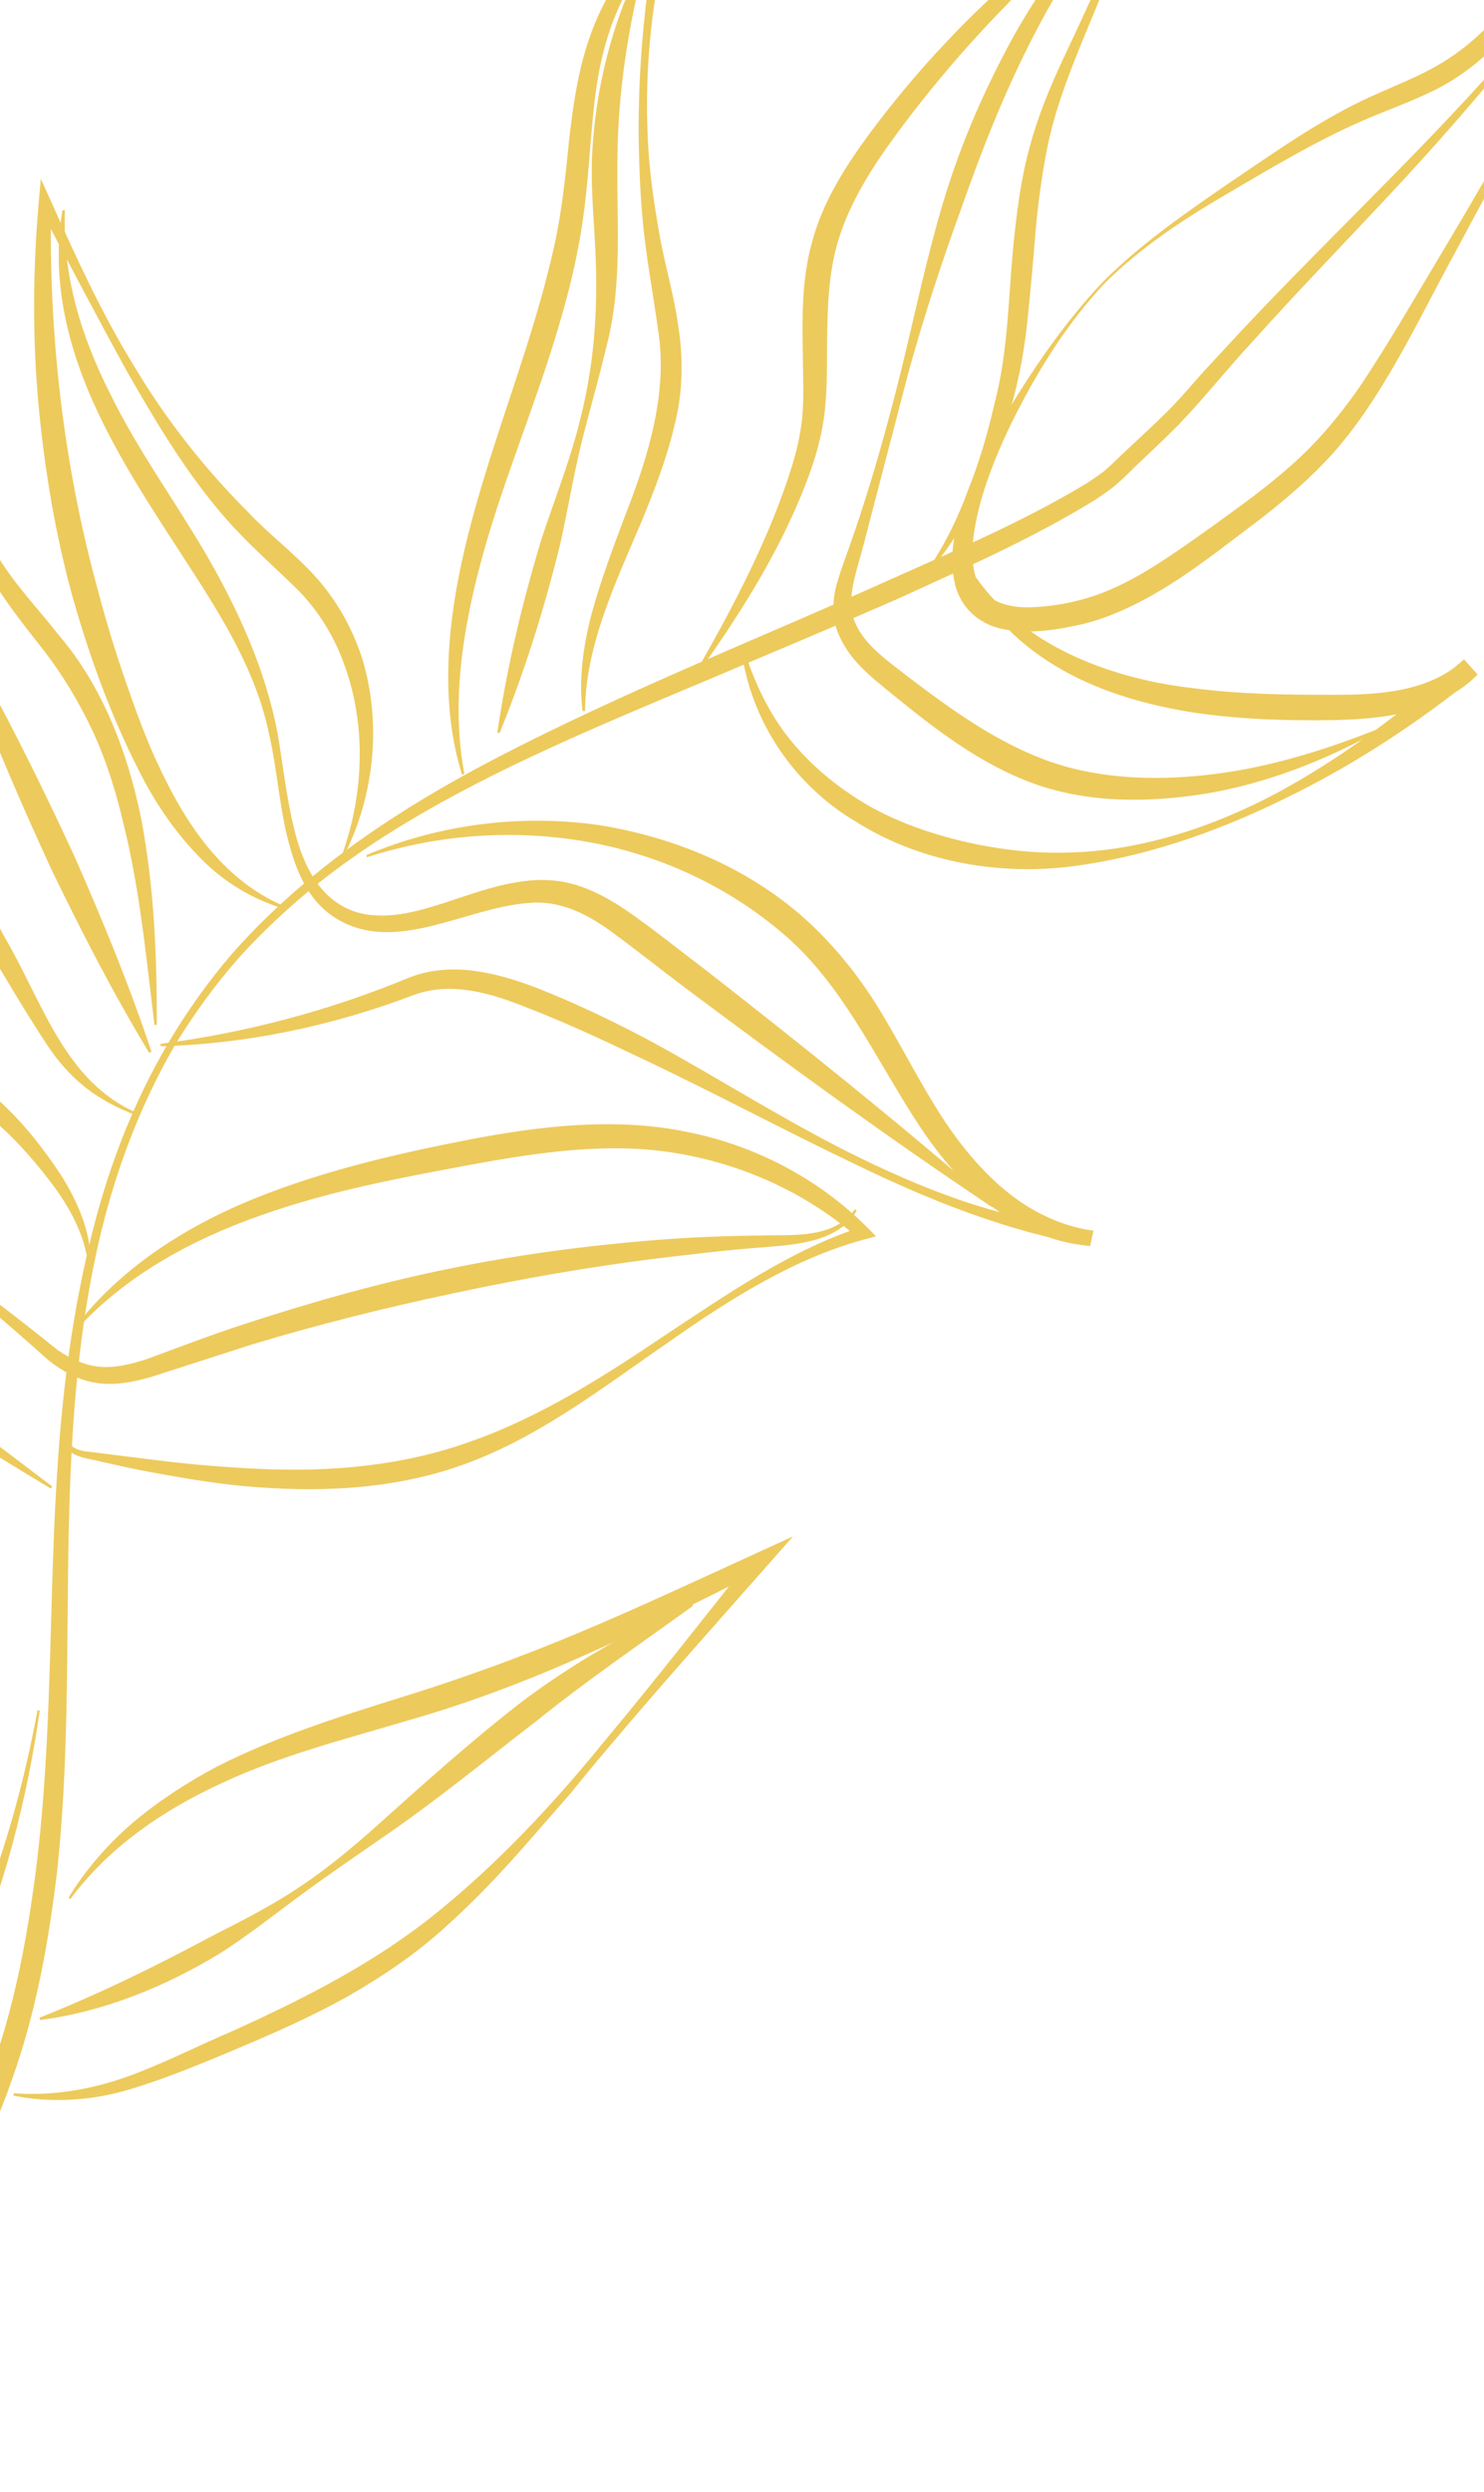 <svg width="149" height="250" viewBox="0 120 130 180" fill="none" xmlns="http://www.w3.org/2000/svg">
<g clip-path="url(#clip0_411_226)">
<path d="M96.762 125.745C93.343 129.385 90.703 133.706 88.543 138.101C87.479 140.31 86.548 142.58 85.903 144.869C85.307 147.134 84.874 149.54 85.469 151.438C86.02 153.362 87.917 154.128 90.103 154.102C92.277 154.056 94.647 153.607 96.774 152.756C98.943 151.891 100.998 150.626 103.026 149.241C105.044 147.87 107.085 146.381 109.082 144.917C111.057 143.445 112.975 141.908 114.687 140.19C116.384 138.472 117.909 136.552 119.295 134.525C122.003 130.439 124.483 126.082 127.044 121.823C129.6 117.549 132.059 113.233 134.516 108.909L138.111 102.375C139.278 100.247 140.566 97.909 140.033 95.915L140.791 96.278C136.87 97.978 134.325 101.789 131.012 104.941C129.388 106.542 127.411 108.041 125.317 108.997C123.244 109.996 121.164 110.702 119.191 111.583C115.22 113.326 111.385 115.622 107.539 117.879C103.698 120.12 99.941 122.582 96.762 125.745ZM96.622 125.61C99.802 122.414 103.513 119.834 107.195 117.283C110.904 114.796 114.556 112.159 118.61 110.104C120.639 109.072 122.722 108.305 124.642 107.351C126.565 106.406 128.265 105.236 129.847 103.709C131.439 102.218 132.93 100.537 134.639 98.997C136.32 97.451 138.25 96.002 140.443 95.171L141.074 94.935L141.195 95.537C141.475 96.851 141.139 98.222 140.62 99.388C140.106 100.577 139.416 101.645 138.803 102.719L135.068 109.177C132.651 113.519 130.224 117.858 127.904 122.243C125.498 126.598 123.385 131.053 120.672 135.349C119.317 137.484 117.803 139.582 115.998 141.447C114.202 143.318 112.228 144.966 110.22 146.519C106.217 149.501 102.289 152.807 97.387 154.756C96.19 155.234 94.905 155.606 93.663 155.812C92.438 156.081 91.151 156.218 89.865 156.216C88.581 156.162 87.212 156.046 86.038 155.31C84.845 154.631 83.987 153.418 83.67 152.124C83.025 149.5 83.718 146.927 84.539 144.568C85.4 142.186 86.546 139.942 87.78 137.758C90.333 133.441 93.15 129.277 96.623 125.608" fill="#EDCA5C"/>
<path d="M81.357 150.69C82.846 148.499 83.963 146.14 84.864 143.719C85.802 141.305 86.537 138.835 87.097 136.357C88.417 131.409 88.306 126.409 88.894 121.267C89.183 118.71 89.533 116.123 90.272 113.566C90.964 111.002 92 108.528 93.116 106.134C95.321 101.371 97.813 96.619 98.434 91.572L98.996 91.878C93.47 95.909 88.542 100.725 84.047 105.818C81.817 108.383 79.69 111.036 77.734 113.791C75.79 116.531 74.135 119.415 73.303 122.435C72.478 125.464 72.471 128.669 72.447 131.918C72.448 133.556 72.43 135.193 72.253 136.916C72.065 138.66 71.629 140.35 71.068 141.983C68.772 148.505 65.059 154.379 61.081 159.96L60.91 159.861C64.286 153.963 67.491 147.882 69.418 141.613C69.888 140.055 70.221 138.476 70.319 136.946C70.417 135.39 70.342 133.764 70.331 132.145C70.287 128.909 70.183 125.503 71.157 122.057C72.089 118.581 74.067 115.511 76.115 112.708C78.2 109.917 80.409 107.243 82.804 104.721C87.559 99.63 92.977 95.244 98.613 91.292L99.286 90.824L99.168 91.6C98.358 96.787 95.926 101.604 94.045 106.453C93.101 108.88 92.261 111.311 91.761 113.784C91.269 116.252 90.929 118.754 90.709 121.269C90.513 123.787 90.28 126.324 90.017 128.881C89.765 131.443 89.285 134.065 88.564 136.591C87.053 141.602 85.064 146.7 81.516 150.811L81.357 150.69Z" fill="#EDCA5C"/>
<path d="M65.145 157.742C66.083 160.672 67.385 163.444 69.257 165.744C71.129 168.032 73.448 169.924 75.999 171.416C78.581 172.889 81.442 173.899 84.392 174.593C87.341 175.278 90.421 175.668 93.562 175.569C99.865 175.437 106.28 173.361 112.084 170.234C117.904 167.063 123.202 162.97 128.25 158.655L129.442 159.993C127.697 161.754 125.4 162.764 123.204 163.279C120.99 163.808 118.812 163.931 116.692 163.977C112.478 164.04 108.246 163.901 104.096 163.242C99.979 162.546 95.912 161.337 92.396 159.194C88.894 157.073 85.932 154.025 84.427 150.214L84.618 150.113C86.609 153.575 89.689 156.169 93.176 157.938C96.68 159.7 100.572 160.734 104.593 161.188C108.613 161.711 112.737 161.769 116.888 161.761C118.941 161.756 120.98 161.697 122.943 161.271C124.902 160.865 126.769 160.073 128.187 158.71L129.371 160.053C124.114 164.298 118.412 168.023 112.385 170.923C106.39 173.857 100.056 176.037 93.517 176.828C86.989 177.556 80.354 176.241 75.028 172.898C69.603 169.717 65.759 164.094 64.94 157.787L65.145 157.742Z" fill="#EDCA5C"/>
<path d="M51.039 163.198C50.673 160.385 51.097 157.413 51.856 154.567C52.639 151.712 53.688 148.932 54.717 146.191C56.865 140.739 58.516 135.208 57.645 129.797C57.28 127.083 56.755 124.316 56.432 121.495C56.107 118.676 55.991 115.824 55.947 112.974C55.903 107.265 56.388 101.522 57.399 95.781L58.154 96.195C55.722 98.245 54.18 101.13 53.266 104.072C52.313 107.028 52.011 110.099 51.76 113.211C51.507 116.308 51.267 119.517 50.637 122.695C50.033 125.873 49.133 129 48.148 132.075C46.163 138.224 43.704 144.179 42.089 150.281C40.472 156.351 39.537 162.652 40.68 168.68L40.473 168.751C38.649 162.895 39.094 156.295 40.467 150.053C41.849 143.746 44.091 137.652 46.029 131.586C46.998 128.558 47.871 125.522 48.552 122.476C49.224 119.435 49.537 116.368 49.853 113.216C50.209 110.083 50.666 106.841 51.833 103.702C52.992 100.608 54.86 97.576 57.587 95.472L58.623 94.677L58.342 95.886C57.024 101.511 56.48 107.256 56.741 112.872C56.847 115.685 57.242 118.456 57.723 121.179C58.168 123.908 59.005 126.54 59.403 129.385C59.862 132.198 59.839 135.284 59.083 138.194C58.394 141.118 57.305 143.912 56.18 146.644C53.875 152.058 51.304 157.44 51.248 163.168L51.039 163.198Z" fill="#EDCA5C"/>
<path d="M14.067 192.314C21.485 191.351 28.801 189.429 35.814 186.527C37.784 185.74 39.867 185.673 41.752 185.954C43.653 186.227 45.424 186.805 47.112 187.453C50.477 188.78 53.7 190.331 56.852 191.999C63.107 195.393 69.042 199.242 75.428 202.34C78.617 203.888 81.889 205.296 85.287 206.384C88.703 207.442 92.21 208.244 95.79 208.667L95.498 210.006C91.974 209.738 88.795 208.164 86.261 206.038C83.661 203.934 81.641 201.254 79.891 198.496C76.407 192.967 73.654 187.124 68.946 182.973C64.255 178.851 58.41 175.982 52.028 174.738C45.652 173.515 38.767 173.839 32.145 175.98L32.096 175.789C38.587 173.042 45.728 172.211 52.45 173.162C59.13 174.227 65.496 176.906 70.46 181.319C72.923 183.526 75.046 186.131 76.791 188.906C78.522 191.695 79.987 194.595 81.641 197.311C83.278 200.048 85.156 202.571 87.48 204.643C89.792 206.712 92.612 208.228 95.764 208.668L95.471 210.006C88.215 208.725 81.495 206.034 75.098 202.94C68.661 199.876 62.403 196.508 55.985 193.489C52.794 191.967 49.591 190.468 46.293 189.194C43.091 187.894 39.565 186.816 36.262 188.033C29.052 190.768 21.483 192.345 14.061 192.523L14.067 192.314Z" fill="#EDCA5C"/>
<path d="M30.012 175.645C31.942 170.145 32.01 164.296 30.224 159.295C29.352 156.783 27.98 154.518 26.171 152.659C24.324 150.829 22.241 149.016 20.371 146.993C16.664 142.936 13.843 138.203 11.134 133.471C8.501 128.691 5.965 123.859 3.431 119.033L4.476 118.729C4.245 130.332 5.59 141.753 8.572 152.589C9.286 155.315 10.109 157.994 11.024 160.634C11.942 163.282 12.89 165.916 14.101 168.395C16.445 173.327 19.689 178.063 24.925 180.274L24.838 180.48C22.106 179.652 19.597 178.137 17.614 176.113C15.61 174.103 13.959 171.753 12.612 169.255C9.957 164.223 7.983 158.886 6.41 153.377C4.87 147.853 3.91 142.129 3.372 136.342C2.841 130.545 2.874 124.66 3.381 118.775L3.576 116.585L4.428 118.477C6.665 123.464 8.936 128.439 11.787 133.051C14.569 137.706 17.93 141.96 21.694 145.729C23.511 147.678 25.672 149.264 27.566 151.346C29.466 153.417 30.886 155.937 31.751 158.653C33.396 164.12 32.863 170.366 30.204 175.713L30.012 175.645Z" fill="#EDCA5C"/>
<path d="M6.005 226.365C5.678 226.589 5.721 226.932 5.937 227.191C6.141 227.453 6.445 227.658 6.757 227.8C7.348 228.045 8.227 228.041 8.959 228.168L13.572 228.743C16.626 229.134 19.718 229.377 22.795 229.524C28.944 229.798 35.232 229.277 41.191 227.135C47.162 225.055 52.776 221.522 58.215 217.847C63.688 214.236 69.194 210.393 75.498 208.324L75.185 209.32C70.792 205.484 65.323 202.927 59.451 201.924C53.577 200.877 47.357 201.767 41.186 202.905C34.981 204.054 28.78 205.212 22.806 207.344C16.861 209.432 11.035 212.548 6.612 217.414L6.451 217.294C10.421 211.983 16.316 208.259 22.359 205.829C28.445 203.382 34.754 201.936 40.992 200.716C47.225 199.514 53.784 198.733 59.996 199.987C66.172 201.17 71.773 204.165 76.031 208.441L76.742 209.162L75.725 209.433C69.591 211.092 63.925 214.654 58.571 218.424C53.164 222.128 47.882 226.277 41.641 228.749C35.404 231.242 28.785 231.584 22.544 231.125C19.399 230.908 16.336 230.379 13.299 229.824C11.776 229.544 10.273 229.208 8.769 228.87C8.023 228.655 7.285 228.636 6.5 228.24C6.155 228.035 5.843 227.768 5.627 227.408C5.529 227.224 5.439 227.013 5.48 226.766C5.509 226.513 5.713 226.3 5.902 226.194L6.005 226.365Z" fill="#EDCA5C"/>
<path d="M13.531 190.671C12.809 184.74 12.243 178.778 10.831 173.11C10.172 170.264 9.307 167.492 8.106 164.908C6.887 162.334 5.445 159.929 3.683 157.685C1.929 155.438 0.059 153.149 -1.333 150.508C-2.76 147.897 -3.682 145.059 -4.503 142.219C-6.143 136.541 -7.227 130.668 -9.612 125.383L-8.779 125.243C-10.332 132.126 -11.814 139.051 -12.162 145.882C-12.359 149.294 -12.212 152.677 -11.613 155.927C-11.022 159.181 -9.926 162.283 -8.652 165.316C-7.323 168.314 -5.904 171.301 -4.266 174.192L0.403 182.976C3.735 188.619 5.649 195.656 12.041 198.376L11.945 198.567C10.36 197.985 8.854 197.195 7.514 196.158C6.183 195.11 5.06 193.814 4.13 192.415C2.28 189.6 0.612 186.789 -1.082 183.912C-4.397 178.131 -8.028 172.602 -10.713 166.351C-13.532 160.189 -14.691 153.005 -14.037 145.951C-13.478 138.862 -11.507 131.951 -9.631 125.113L-9.268 123.784L-8.796 124.972C-6.629 130.477 -5.558 136.363 -3.719 141.906C-2.767 144.657 -1.649 147.343 -0.132 149.739C1.34 152.159 3.32 154.209 5.121 156.499C8.975 160.989 11.187 166.777 12.371 172.624C13.495 178.54 13.755 184.594 13.738 190.64L13.531 190.671Z" fill="#EDCA5C"/>
<path d="M7.76 211.799C7.425 208.941 6.034 206.501 4.379 204.337C2.714 202.169 0.858 200.098 -1.263 198.44C-3.352 196.703 -5.76 195.569 -8.503 194.979C-9.865 194.651 -11.283 194.385 -12.689 193.981C-14.085 193.556 -15.436 193.04 -16.754 192.455C-19.381 191.306 -21.786 189.813 -24.134 188.281L-31.098 183.624C-33.436 182.097 -35.736 180.509 -37.971 178.838C-40.239 177.212 -42.413 175.456 -44.484 173.579L-43.768 173.146C-42.371 179.652 -40.272 185.941 -37.468 191.782C-34.681 197.646 -30.968 202.963 -26.352 207.363C-21.724 211.767 -16.363 215.506 -11.098 219.347C-5.824 223.182 -0.617 227.119 4.58 231.065L4.453 231.243C-1.172 227.88 -6.7 224.365 -12.165 220.763C-17.618 217.173 -23.169 213.632 -27.981 209.041C-32.809 204.465 -36.448 198.763 -39.166 192.692C-41.865 186.588 -43.503 180.023 -44.591 173.373L-44.82 172.017L-43.881 172.95C-41.92 174.891 -39.775 176.643 -37.562 178.321C-35.312 179.941 -32.965 181.44 -30.592 182.903C-25.75 185.67 -20.945 188.6 -15.895 190.803C-13.353 191.913 -10.722 192.543 -7.903 193.256C-5.071 193.924 -2.316 195.296 -0.185 197.196C1.959 199.113 3.69 201.335 5.264 203.679C6.774 206.051 8.009 208.796 7.967 211.769L7.76 211.799Z" fill="#EDCA5C"/>
<path d="M1.222 284.176C4.515 284.417 7.846 283.883 11.02 282.769C14.191 281.639 17.298 280.039 20.463 278.687C26.739 275.848 32.859 272.729 38.223 268.397C43.602 264.057 48.434 258.905 52.844 253.485C57.328 248.121 61.627 242.604 65.974 237.137L66.849 238.294C61.769 240.881 56.652 243.435 51.422 245.74C46.214 248.074 40.827 250.117 35.393 251.642C29.997 253.246 24.594 254.619 19.517 256.989C14.466 259.291 9.607 262.537 6.174 267.16L6.002 267.061C7.499 264.601 9.448 262.36 11.677 260.456C13.917 258.572 16.389 256.975 18.954 255.606C24.134 252.974 29.609 251.242 34.964 249.577C40.319 247.919 45.555 246.029 50.763 243.839C55.968 241.657 61.112 239.247 66.278 236.889L69.461 235.436L67.164 238.042C62.516 243.312 57.831 248.531 53.327 253.884C52.176 255.212 51.081 256.58 49.971 257.935L46.506 261.9C44.203 264.548 41.79 267.136 39.141 269.514C36.518 271.923 33.526 273.943 30.464 275.695C27.388 277.418 24.177 278.83 20.997 280.18C17.801 281.517 14.619 282.87 11.269 283.861C7.909 284.863 4.387 285.029 1.173 284.385L1.222 284.176Z" fill="#EDCA5C"/>
<path d="M-8.168 280.854C-7.619 273.393 -8.042 266.011 -9.648 258.991C-10.369 255.467 -11.452 252.049 -12.76 248.754C-14.094 245.466 -15.558 242.24 -17.379 239.232C-19.186 236.218 -21.096 233.24 -23.389 230.581C-25.627 227.868 -28.146 225.369 -30.641 222.837C-33.128 220.294 -35.453 217.578 -37.56 214.701C-39.655 211.813 -41.526 208.747 -43.166 205.54L-42.213 205.418C-44.716 213.034 -44.902 220.97 -43.775 228.499C-42.699 236.072 -40.284 243.275 -37.637 250.343C-34.869 257.349 -31.614 264.13 -27.668 270.475C-23.702 276.797 -19.091 282.712 -13.761 287.975L-13.908 288.136C-19.731 283.378 -24.796 277.713 -29.087 271.47C-33.343 265.216 -36.878 258.426 -39.672 251.302C-42.482 244.192 -44.716 236.748 -45.696 228.941C-46.708 221.165 -46.138 212.876 -43.181 205.152L-42.712 203.927L-42.22 205.028C-39.337 211.535 -35.192 217.413 -30.069 222.27C-27.573 224.776 -24.844 227.059 -22.422 229.708C-19.958 232.301 -17.759 235.161 -15.861 238.229C-12.005 244.33 -9.494 251.3 -8.083 258.529C-6.727 265.788 -6.651 273.39 -7.96 280.856L-8.168 280.854Z" fill="#EDCA5C"/>
<path d="M-41.408 204.627C-42.181 212.058 -41.329 219.2 -39.662 226.106C-38.895 229.582 -37.963 233.05 -36.606 236.33C-35.235 239.603 -33.489 242.681 -31.548 245.614C-27.647 251.457 -23.49 257.112 -19.563 262.989C-15.733 268.917 -12.127 275.122 -9.755 281.924L-9.953 282.027C-13.513 275.907 -17.464 270.139 -21.458 264.342C-25.352 258.496 -29.306 252.613 -32.555 246.258C-34.193 243.093 -35.729 239.885 -37.23 236.656C-38.738 233.429 -40.26 230.172 -41.348 226.701C-43.408 219.763 -43.794 211.959 -41.613 204.606L-41.408 204.627Z" fill="#EDCA5C"/>
<path d="M3.467 277.562C8.726 275.463 13.675 273.037 18.62 270.386C21.108 269.126 23.633 267.837 26.009 266.274C28.38 264.721 30.587 262.909 32.724 261.019C36.965 257.218 41.205 253.384 45.763 249.867C50.384 246.403 55.412 243.547 60.621 241.324L60.712 241.502C56.057 244.87 51.401 248.038 47.008 251.582C42.527 255.022 38.113 258.656 33.371 261.889C31.012 263.521 28.657 265.127 26.358 266.822C24.05 268.513 21.796 270.315 19.366 271.872C14.476 274.863 9.025 277.056 3.502 277.766L3.467 277.562Z" fill="#EDCA5C"/>
<path d="M-44.065 172.939C-39.302 183.479 -30.926 191.334 -22.093 198.35C-13.348 205.565 -3.754 211.984 5.05 219.119C6.189 219.892 7.445 220.475 8.778 220.586C10.1 220.694 11.507 220.354 12.915 219.89C15.736 218.847 18.706 217.713 21.632 216.769C27.523 214.85 33.481 213.177 39.495 211.967C45.509 210.74 51.567 209.959 57.596 209.471C60.616 209.239 63.626 209.125 66.632 209.09C68.146 209.04 69.602 209.134 71.063 208.901C72.502 208.684 74.01 208.107 74.873 206.803L75.05 206.894C74.273 208.358 72.638 209.179 71.141 209.54C69.606 209.943 68.061 210.012 66.575 210.145C63.575 210.364 60.584 210.746 57.599 211.092C51.618 211.838 45.662 212.878 39.74 214.146C33.812 215.393 27.909 216.872 22.054 218.635L13.261 221.465C11.746 221.91 10.088 222.243 8.468 221.999C6.843 221.755 5.475 220.969 4.32 220.075C0.011 216.229 -4.234 212.56 -9.006 209.368C-13.666 206.07 -18.599 203.15 -23.232 199.758C-27.855 196.364 -32.137 192.491 -35.865 188.09C-39.536 183.678 -42.591 178.636 -44.263 173.033L-44.065 172.939Z" fill="#EDCA5C"/>
<path d="M-8.546 123.766C-7.51 129.907 -7.177 136.208 -6.778 142.37C-6.603 145.449 -6.321 148.543 -5.365 151.435C-4.42 154.333 -3.024 157.02 -1.584 159.688C1.327 165.007 4.004 170.449 6.551 175.964C8.999 181.529 11.328 187.158 13.269 193.001L13.07 193.104C9.925 187.914 7.151 182.523 4.511 177.058C1.964 171.545 -0.447 165.959 -2.629 160.253C-3.745 157.407 -4.938 154.596 -6.012 151.713C-7.114 148.853 -8.021 145.835 -8.509 142.721C-8.967 139.605 -9.01 136.437 -9.035 133.294C-9.032 130.136 -9.003 126.983 -8.754 123.796L-8.546 123.766Z" fill="#EDCA5C"/>
<path d="M135.243 102.138C131.377 107.254 127.15 112.11 122.803 116.834C118.431 121.54 113.947 126.135 109.678 130.889C107.483 133.258 105.574 135.686 103.264 138.104C102.114 139.274 100.927 140.363 99.779 141.465C99.179 142.015 98.706 142.549 98.037 143.132C97.359 143.753 96.668 144.196 95.98 144.669C90.409 148.104 84.601 150.621 78.832 153.276C73.024 155.825 67.183 158.251 61.364 160.721C55.554 163.164 49.722 165.587 44.055 168.373C38.395 171.162 32.847 174.315 27.861 178.274C25.381 180.268 23.039 182.436 20.913 184.797C18.81 187.186 16.94 189.767 15.298 192.47C12.13 197.943 9.961 203.888 8.593 209.914C7.235 215.951 6.585 222.052 6.268 228.137C5.61 240.292 6.336 252.422 5.001 264.759C4.266 270.907 3.164 277.125 0.989 283.147C-1.114 289.167 -4.22 295.021 -8.355 300.105C-12.469 305.197 -17.301 309.613 -22.278 313.704C-24.738 315.663 -27.384 318.081 -30.971 318.737C-32.761 319.085 -34.662 318.57 -35.96 317.484C-36.632 316.933 -37.191 316.225 -37.508 315.341C-37.843 314.471 -37.877 313.397 -37.514 312.41L-37.387 312.047L-37.086 311.844C-26.719 304.664 -17.351 295.76 -10.369 285.231C-3.402 274.707 1.076 262.768 3.281 250.661L3.483 250.674C2.616 256.766 1.191 262.846 -0.9 268.78C-3.032 274.703 -5.842 280.462 -9.288 285.864C-16.172 296.711 -25.56 305.981 -35.995 313.503L-35.547 312.92C-35.907 313.923 -35.46 315.053 -34.536 315.809C-33.591 316.559 -32.376 316.895 -31.114 316.648C-28.446 316.195 -26 314.115 -23.548 312.099C-18.646 308.051 -13.962 303.728 -10.031 298.826C-6.033 293.982 -3.026 288.447 -0.936 282.639C1.215 276.835 2.351 270.771 3.135 264.725C4.688 252.594 4.215 240.442 5.12 228.177C5.565 222.048 6.373 215.891 7.848 209.806C9.273 203.734 11.508 197.717 14.769 192.193C16.406 189.436 18.28 186.802 20.392 184.352C22.53 181.936 24.888 179.704 27.382 177.656C32.373 173.553 37.903 170.199 43.566 167.248C54.917 161.362 66.692 156.751 78.216 151.567C83.96 148.999 89.829 146.494 95.159 143.266C95.802 142.841 96.455 142.43 96.965 141.962C97.52 141.501 98.126 140.847 98.707 140.326C99.887 139.213 101.073 138.148 102.183 137.035C103.291 135.946 104.3 134.735 105.384 133.52L108.665 129.98C117.471 120.595 126.971 111.955 135.086 102.026L135.243 102.138Z" fill="#EDCA5C"/>
<path d="M98.735 91.633C91.915 99.716 87.7 109.223 84.321 118.875C82.563 123.691 80.947 128.598 79.582 133.535L75.699 148.442C75.058 150.94 74.039 153.44 74.88 155.364C75.666 157.336 77.633 158.698 79.51 160.151C83.286 163.03 87.146 165.806 91.515 167.441C95.827 169.065 100.834 169.327 105.734 168.773C110.671 168.238 115.608 166.763 120.435 164.862L120.511 165.054C115.903 167.569 110.943 169.497 105.805 170.384C100.692 171.223 95.394 171.263 90.562 169.535C85.787 167.797 81.906 164.739 78.194 161.736C76.399 160.24 74.242 158.702 73.305 156.053C72.846 154.735 72.959 153.206 73.343 151.92C73.721 150.603 74.2 149.424 74.612 148.211C76.308 143.351 77.687 138.399 78.925 133.431C80.145 128.461 81.178 123.446 82.675 118.479C84.172 113.512 86.277 108.668 88.836 104.033C91.435 99.426 94.649 95.064 98.588 91.494L98.735 91.635" fill="#EDCA5C"/>
<path d="M43.565 165.075C44.406 159.351 45.739 153.714 47.433 148.143C48.338 145.37 49.406 142.617 50.233 139.84C51.065 137.051 51.646 134.218 51.947 131.404C52.244 128.579 52.293 125.828 52.161 123.05C52.041 120.276 51.744 117.462 51.866 114.554C52.145 108.758 53.587 102.882 56.291 97.57L56.484 97.62C55.04 103.254 54.166 108.856 54.095 114.396C53.962 119.858 54.633 125.731 53.072 131.482C52.402 134.338 51.562 137.129 50.883 139.947C50.204 142.766 49.724 145.615 49.107 148.439C47.727 154.065 45.991 159.635 43.769 165.105L43.565 165.075Z" fill="#EDCA5C"/>
<path d="M5.688 119.343C5.455 125.13 7.172 130.498 9.628 135.358C12.022 140.281 15.274 144.706 18.077 149.503C20.854 154.303 23.239 159.488 24.316 165.122C24.796 167.927 25.09 170.766 25.764 173.474C26.397 176.152 27.581 178.791 29.791 180.135C32.028 181.536 34.883 181.194 37.624 180.373C40.391 179.585 43.216 178.324 46.358 178.023C47.923 177.865 49.56 178.053 50.982 178.578C52.418 179.087 53.681 179.835 54.863 180.625C57.184 182.223 59.285 183.94 61.499 185.601C70.192 192.375 78.786 199.267 87.09 206.475L86.951 206.64C77.747 200.489 68.854 194.011 60.046 187.428C57.859 185.783 55.673 184.037 53.502 182.453C51.33 180.887 49 179.727 46.322 179.983C43.634 180.175 40.828 181.244 37.9 181.973C36.431 182.333 34.886 182.604 33.346 182.523C31.806 182.45 30.306 181.96 29.104 181.111C26.61 179.38 25.692 176.424 25.048 173.707C24.432 170.921 24.218 168.055 23.599 165.328C22.484 159.808 19.536 155.088 16.575 150.512C13.608 145.913 10.474 141.306 8.168 136.152C5.872 131.051 4.464 125.201 5.472 119.343L5.688 119.343Z" fill="#EDCA5C"/>
</g>
<defs>
<clipPath id="clip0_411_226">
<rect width="276.426" height="305.7" fill="white" transform="translate(55.404 -5.052) rotate(45.655)"/>
</clipPath>
</defs>
</svg>
